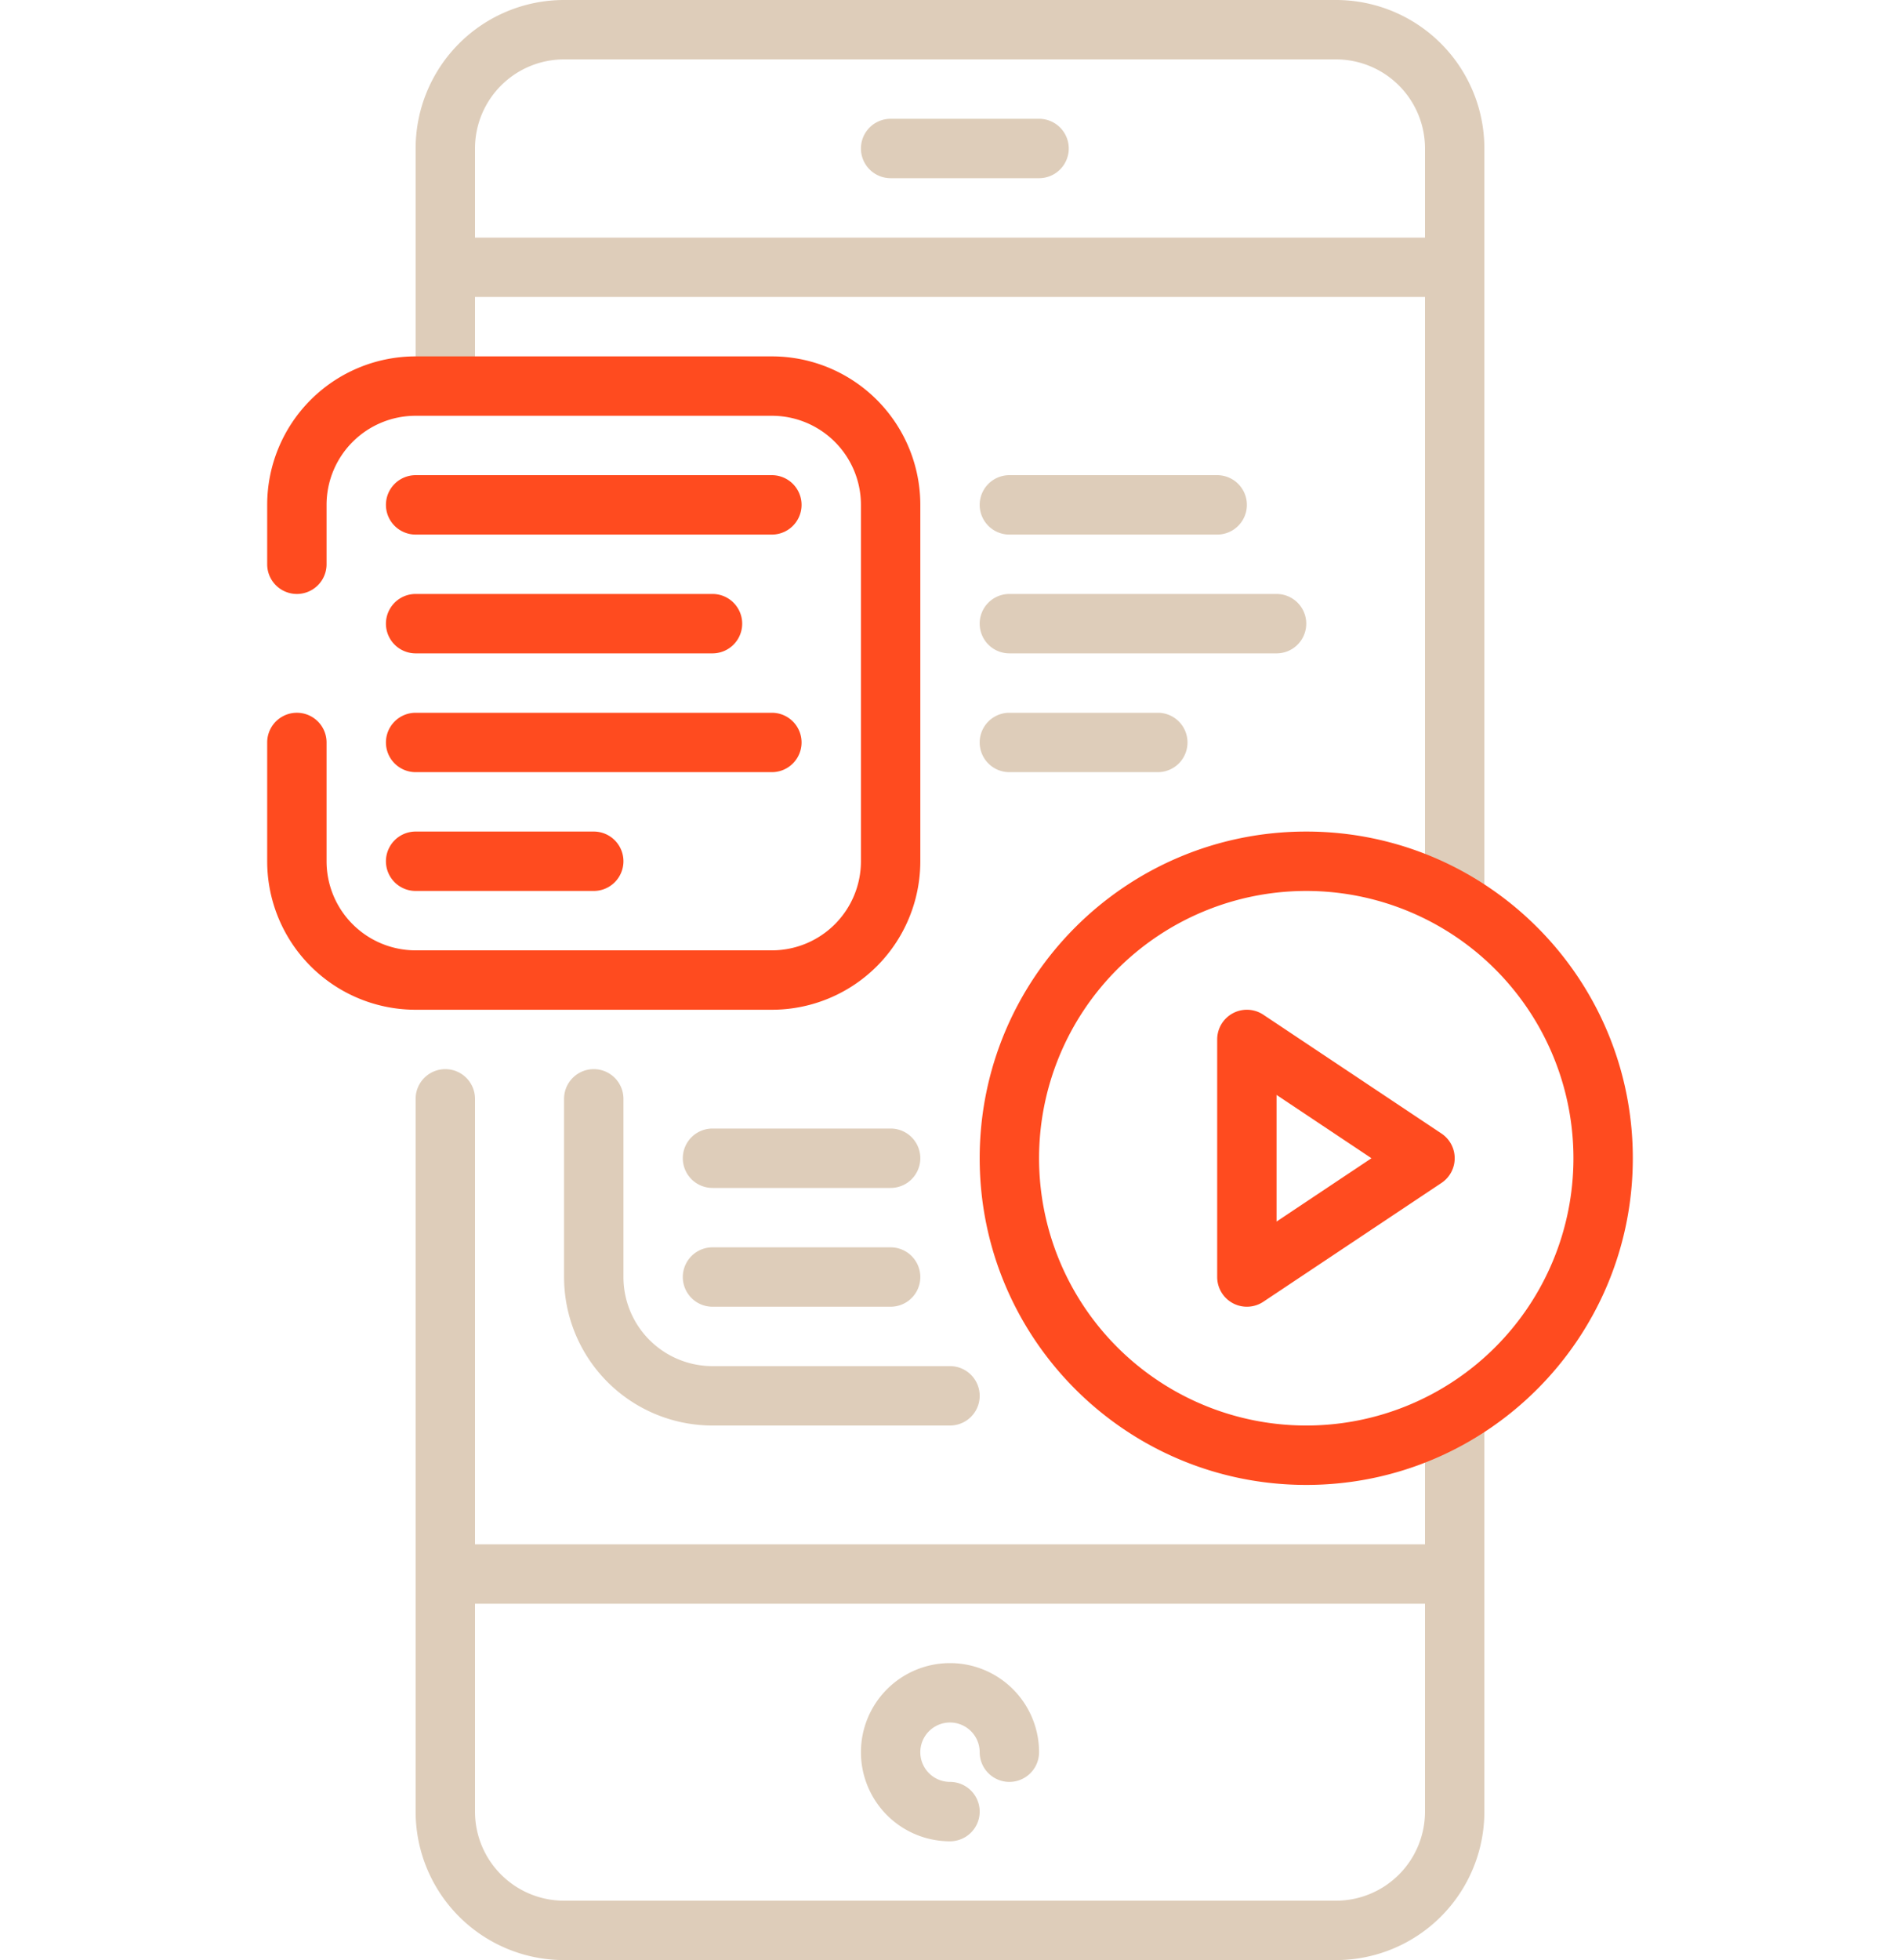 <svg xmlns="http://www.w3.org/2000/svg" width="64" height="66" fill="none"><path fill="#DECDBA" fill-rule="evenodd" d="M14 5a5 5 0 0 1 5-5h26a5 5 0 0 1 5 5v25h-2V10H16v3h-2V5zm34 0v3H16V5a3 3 0 0 1 3-3h26a3 3 0 0 1 3 3zM15 36a1 1 0 0 1 1 1v15h32v-4h2v13a5 5 0 0 1-5 5H19a5 5 0 0 1-5-5V37a1 1 0 0 1 1-1zm1 18v7a3 3 0 0 0 3 3h26a3 3 0 0 0 3-3v-7H16zM29 5a1 1 0 0 1 1-1h5a1 1 0 1 1 0 2h-5a1 1 0 0 1-1-1zm5 11a1 1 0 1 0 0 2h7a1 1 0 1 0 0-2h-7zm-1 5a1 1 0 0 1 1-1h9a1 1 0 1 1 0 2h-9a1 1 0 0 1-1-1zm1 3a1 1 0 1 0 0 2h5a1 1 0 1 0 0-2h-5zM23 39a1 1 0 0 1 1-1h6a1 1 0 1 1 0 2h-6a1 1 0 0 1-1-1zm1 3a1 1 0 1 0 0 2h6a1 1 0 1 0 0-2h-6zm8 16a1 1 0 1 0 0 2 1 1 0 1 1 0 2 3 3 0 1 1 3-3 1 1 0 1 1-2 0 1 1 0 0 0-1-1zM21 37a1 1 0 1 0-2 0v6a5 5 0 0 0 5 5h8a1 1 0 1 0 0-2h-8a3 3 0 0 1-3-3v-6z" clip-rule="evenodd"/><path fill="#FF4B1F" fill-rule="evenodd" d="M31 17a5 5 0 0 0-5-5H14a5 5 0 0 0-5 5v2a1 1 0 1 0 2 0v-2a3 3 0 0 1 3-3h12a3 3 0 0 1 3 3v12a3 3 0 0 1-3 3H14a3 3 0 0 1-3-3v-4a1 1 0 1 0-2 0v4a5 5 0 0 0 5 5h12a5 5 0 0 0 5-5V17zm2 22c0-6.075 4.925-11 11-11s11 4.925 11 11-4.925 11-11 11-11-4.925-11-11zm11-9a9 9 0 1 0 0 18 9 9 0 0 0 0-18zm-1.445 4.168A1 1 0 0 0 41 35v8a1 1 0 0 0 1.555.832l6-4a1 1 0 0 0 0-1.664l-6-4zM46.197 39L43 41.132v-4.264L46.197 39zM13 17a1 1 0 0 1 1-1h12a1 1 0 1 1 0 2H14a1 1 0 0 1-1-1zm1 3a1 1 0 1 0 0 2h10a1 1 0 1 0 0-2H14zm-1 5a1 1 0 0 1 1-1h12a1 1 0 1 1 0 2H14a1 1 0 0 1-1-1zm1 3a1 1 0 1 0 0 2h6a1 1 0 1 0 0-2h-6z" clip-rule="evenodd"/></svg>